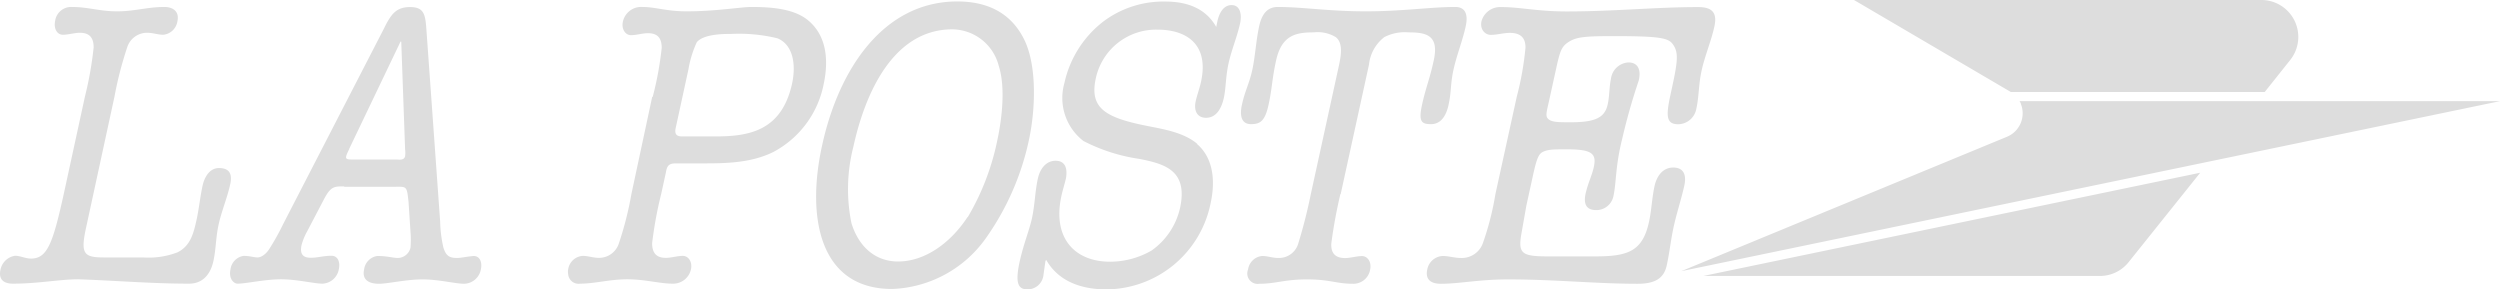 <svg xmlns="http://www.w3.org/2000/svg" viewBox="0 0 240.25 27.8"><g id="Calque_2" data-name="Calque 2"><g id="Calque_1-2" data-name="Calque 1"><g id="la-poste"><path id="Tracé_23" data-name="Tracé 23" d="M240.25,9.72,161.57,26.06l31.26-12.9A2.44,2.44,0,0,0,194.21,10c0-.09-.08-.19-.13-.28ZM178.17,0l15.07,8.84h24.4l2.47-3.1A3.55,3.55,0,0,0,217.33,0Zm26.4,25.18a3.52,3.52,0,0,1-2.77,1.34H163.69l47.75-9.92-6.87,8.58ZM8.16,9.29A34.52,34.52,0,0,0,9,4.56c0-1-.46-1.41-1.32-1.41-.53,0-1.1.19-1.64.19S5.14,2.77,5.3,2A1.55,1.55,0,0,1,6.9.67c1.59,0,2.66.42,4.35.42S14.16.67,15.79.67c.86,0,1.46.45,1.26,1.37a1.53,1.53,0,0,1-1.35,1.3c-.53,0-1-.19-1.55-.19a2,2,0,0,0-1.93,1.41A35.24,35.24,0,0,0,11,9.29L8.28,21.84c-.55,2.52-.27,2.9,1.69,2.9h3.78a7.73,7.73,0,0,0,3.33-.5c1.27-.65,1.54-1.91,1.82-3.16.23-1.07.33-2.14.57-3.25.2-.87.7-1.68,1.57-1.68s1.33.42,1.09,1.53c-.28,1.3-.82,2.56-1.11,3.85s-.25,2.37-.51,3.55c-.36,1.64-1.34,2.18-2.33,2.18-3.59,0-7.1-.3-10.66-.42-1.76,0-3.88.42-6.27.42-1,0-1.38-.5-1.21-1.3a1.68,1.68,0,0,1,1.4-1.38c.53,0,1,.27,1.54.27,1.56,0,2.1-1.45,3.15-6.22Zm24.92,8.62c-1,0-1.31,0-2,1.34l-1.57,3a5.64,5.64,0,0,0-.53,1.3c-.2.92.19,1.22.89,1.22s1.17-.19,2-.19c.57,0,.85.57.69,1.3A1.67,1.67,0,0,1,31,27.26c-.82,0-2.44-.42-4-.42s-3.35.42-4.17.42c-.34,0-.88-.45-.68-1.37a1.5,1.5,0,0,1,1.26-1.3c.61,0,1,.15,1.34.15s.8-.3,1.12-.8a23.38,23.38,0,0,0,1.34-2.4l9.69-18.8C37.59,1.32,38.1.68,39.41.68s1.46.68,1.56,2.06L42.3,21.31a12.11,12.11,0,0,0,.31,2.48c.25.8.58,1,1.31,1,.4,0,.84-.12,1.6-.19.57,0,.85.57.69,1.3a1.68,1.68,0,0,1-1.61,1.37c-.82,0-2.44-.42-4-.42s-3.35.42-4.17.42c-1.1,0-1.64-.46-1.44-1.37a1.5,1.5,0,0,1,1.26-1.3c1,0,1.48.19,2,.19a1.27,1.27,0,0,0,1.2-1,9.24,9.24,0,0,0,0-1.49l-.19-2.9c-.17-1.6-.17-1.45-1.45-1.45H33.08Zm.48-3.58c-.5,1-.4,1,.46,1h4.11c.18,0,.7.11.8-.31a2.61,2.61,0,0,0,0-.68L38.56,4h-.07l-4.93,10.3Zm29.16-5a31.74,31.74,0,0,0,.87-4.73c0-1-.45-1.41-1.32-1.41-.53,0-1.1.19-1.63.19s-.94-.57-.78-1.3A1.8,1.8,0,0,1,61.75.67c1.23,0,2.3.42,4.23.42,2.82,0,5.23-.42,6.23-.42,1.86,0,4,.15,5.37,1.22,1.73,1.37,2.13,3.62,1.57,6.22a9.43,9.43,0,0,1-4.8,6.48C72,15.77,69.26,15.7,66.94,15.7H65c-.6,0-.89.11-1,.84l-.46,2.1a38.18,38.18,0,0,0-.87,4.73c0,1,.46,1.41,1.32,1.41.53,0,1.1-.19,1.63-.19s.94.57.78,1.3a1.75,1.75,0,0,1-1.76,1.37c-1.23,0-2.66-.42-4.36-.42s-3.11.42-4.53.42a1,1,0,0,1-1.15-.93,1.09,1.09,0,0,1,0-.44A1.52,1.52,0,0,1,56,24.59c.53,0,1,.19,1.55.19a2,2,0,0,0,1.93-1.41,32.45,32.45,0,0,0,1.2-4.73l2-9.35Zm2.22,2.94c-.15.65.11.84.61.84h3.18c3.22,0,6.38-.5,7.39-5.08.4-1.87.08-3.74-1.41-4.35a15.69,15.69,0,0,0-4.42-.42c-.73,0-2.67,0-3.33.8a10.31,10.31,0,0,0-.8,2.6ZM79,14C80.58,6.7,84.87.14,92,.14,95,.14,97.29,1.32,98.52,4c1.1,2.44,1,6.37.39,9.31a25.5,25.5,0,0,1-4.14,9.54,11.55,11.55,0,0,1-9,4.92C78.73,27.8,77.49,20.86,79,14Zm14,6.87a23.89,23.89,0,0,0,2.83-7.33c.48-2.21.8-5.19.15-7.21a4.65,4.65,0,0,0-4.55-3.51C85.8,2.89,83.12,9,82,14.14a16.35,16.35,0,0,0-.17,7.33c.68,2.17,2.22,3.66,4.48,3.66,2.52,0,5-1.72,6.67-4.27Zm22-7.06c1.54,1.3,1.84,3.43,1.34,5.72a10.3,10.3,0,0,1-10,8.28c-2.42,0-4.61-.76-5.79-2.82l-.08.07-.19,1.34a1.54,1.54,0,0,1-1.54,1.41c-.93,0-1.19-.65-.75-2.67.4-1.79.91-2.94,1.18-4.16s.3-2.59.56-3.78c.21-1,.81-1.75,1.71-1.75s1.17.69,1,1.68c-.13.57-.32,1.14-.44,1.71-.89,4.09,1.34,6.31,4.66,6.31a8,8,0,0,0,4-1.07A6.84,6.84,0,0,0,113.4,20c.78-3.59-1.4-4.24-3.91-4.73a17,17,0,0,1-5.37-1.72,5.22,5.22,0,0,1-1.83-5.57A10.22,10.22,0,0,1,106,2.09a9.6,9.6,0,0,1,6-1.94c2.06,0,3.87.64,4.88,2.44l.11-.54c.18-.8.58-1.56,1.37-1.56s1,.84.82,1.72c-.28,1.3-.82,2.55-1.11,3.85s-.25,2.4-.46,3.35-.69,1.91-1.71,1.91c-.83,0-1.19-.65-1-1.56.13-.61.38-1.26.52-1.91.78-3.59-1.39-5-4.18-5a5.92,5.92,0,0,0-5.93,4.66c-.63,2.86.87,3.78,4.87,4.58,1.72.34,3.58.64,4.9,1.75Zm13.81,4.85a46.87,46.87,0,0,0-.87,4.73c-.06,1,.45,1.41,1.32,1.41.53,0,1.1-.19,1.63-.19s.94.57.78,1.3A1.63,1.63,0,0,1,130,27.27c-1.56,0-2.2-.42-4.39-.42s-3,.42-4.58.42a1,1,0,0,1-1.09-1.37,1.51,1.51,0,0,1,1.35-1.3c.53,0,1,.19,1.55.19a1.93,1.93,0,0,0,1.93-1.41c.48-1.56.88-3.14,1.2-4.73l2.72-12.44c.21-1,.36-2.1-.32-2.64a3.37,3.37,0,0,0-2.12-.46c-1.73,0-3.08.27-3.62,2.71-.4,1.83-.37,2.64-.72,4.24s-.81,1.87-1.7,1.87c-.73,0-1.15-.54-.86-1.87s.72-2.06,1-3.36.35-2.78.66-4.2,1-1.83,1.79-1.83c2.39,0,4.89.42,8.44.42s6.23-.42,8.62-.42c.76,0,1.29.46,1,1.83s-.87,2.79-1.18,4.2-.18,2-.47,3.36-.94,1.87-1.67,1.87c-.9,0-1.25-.19-.88-1.87s.72-2.4,1.12-4.24c.54-2.44-.7-2.71-2.43-2.71a4.24,4.24,0,0,0-2.32.46,3.83,3.83,0,0,0-1.47,2.64l-2.72,12.44Zm17.88,1.06-.47,2.67c-.36,2,0,2.25,2.62,2.25h4.38c3.15,0,4.62-.42,5.25-3.32.25-1.14.28-2.28.53-3.43.2-.92.76-1.79,1.8-1.79s1.28.76,1.06,1.75c-.29,1.3-.71,2.56-1,3.85s-.41,2.56-.69,3.82-1.16,1.75-2.8,1.75c-4,0-7.92-.42-12.44-.42-2.82,0-4.66.42-6.47.42-1,0-1.5-.45-1.3-1.37a1.59,1.59,0,0,1,1.47-1.3c.6,0,1.15.19,1.74.19a2.15,2.15,0,0,0,2.13-1.41,27.35,27.35,0,0,0,1.21-4.73l2.05-9.35a29.11,29.11,0,0,0,.84-4.73c0-1-.54-1.41-1.5-1.41-.6,0-1.23.19-1.83.19s-1.06-.57-.9-1.3a1.86,1.86,0,0,1,1.9-1.37c1.82,0,3.47.42,6.29.42,4.53,0,8.62-.42,12.63-.42,1.26,0,1.86.46,1.57,1.83s-.9,2.79-1.22,4.2-.25,2.52-.53,3.78a1.8,1.8,0,0,1-1.72,1.45c-1.12,0-1.23-.69-.76-2.82.64-2.94.87-4,.24-4.85-.42-.61-1.16-.8-5.72-.8-2.67,0-3.54.08-4.27.54s-.86.87-1.26,2.7l-.68,3.09c-.24,1.07-.35,1.41,0,1.68s1,.27,2.1.27c2.33,0,3.28-.42,3.56-1.72.18-.8.14-1.64.31-2.44A1.8,1.8,0,0,1,156.48,6c1,0,1.23.8,1,1.75a58.21,58.21,0,0,0-1.6,5.65c-.65,2.6-.54,4.12-.83,5.45a1.67,1.67,0,0,1-1.66,1.34c-1,0-1.23-.65-1-1.64s.6-1.68.78-2.52c.28-1.3-.23-1.68-2.6-1.68-1.3,0-1.88,0-2.4.3-.31.23-.5.58-.86,2.25l-.62,2.83Z" style="fill:#ddd;fill-rule:evenodd"/></g></g></g></svg>